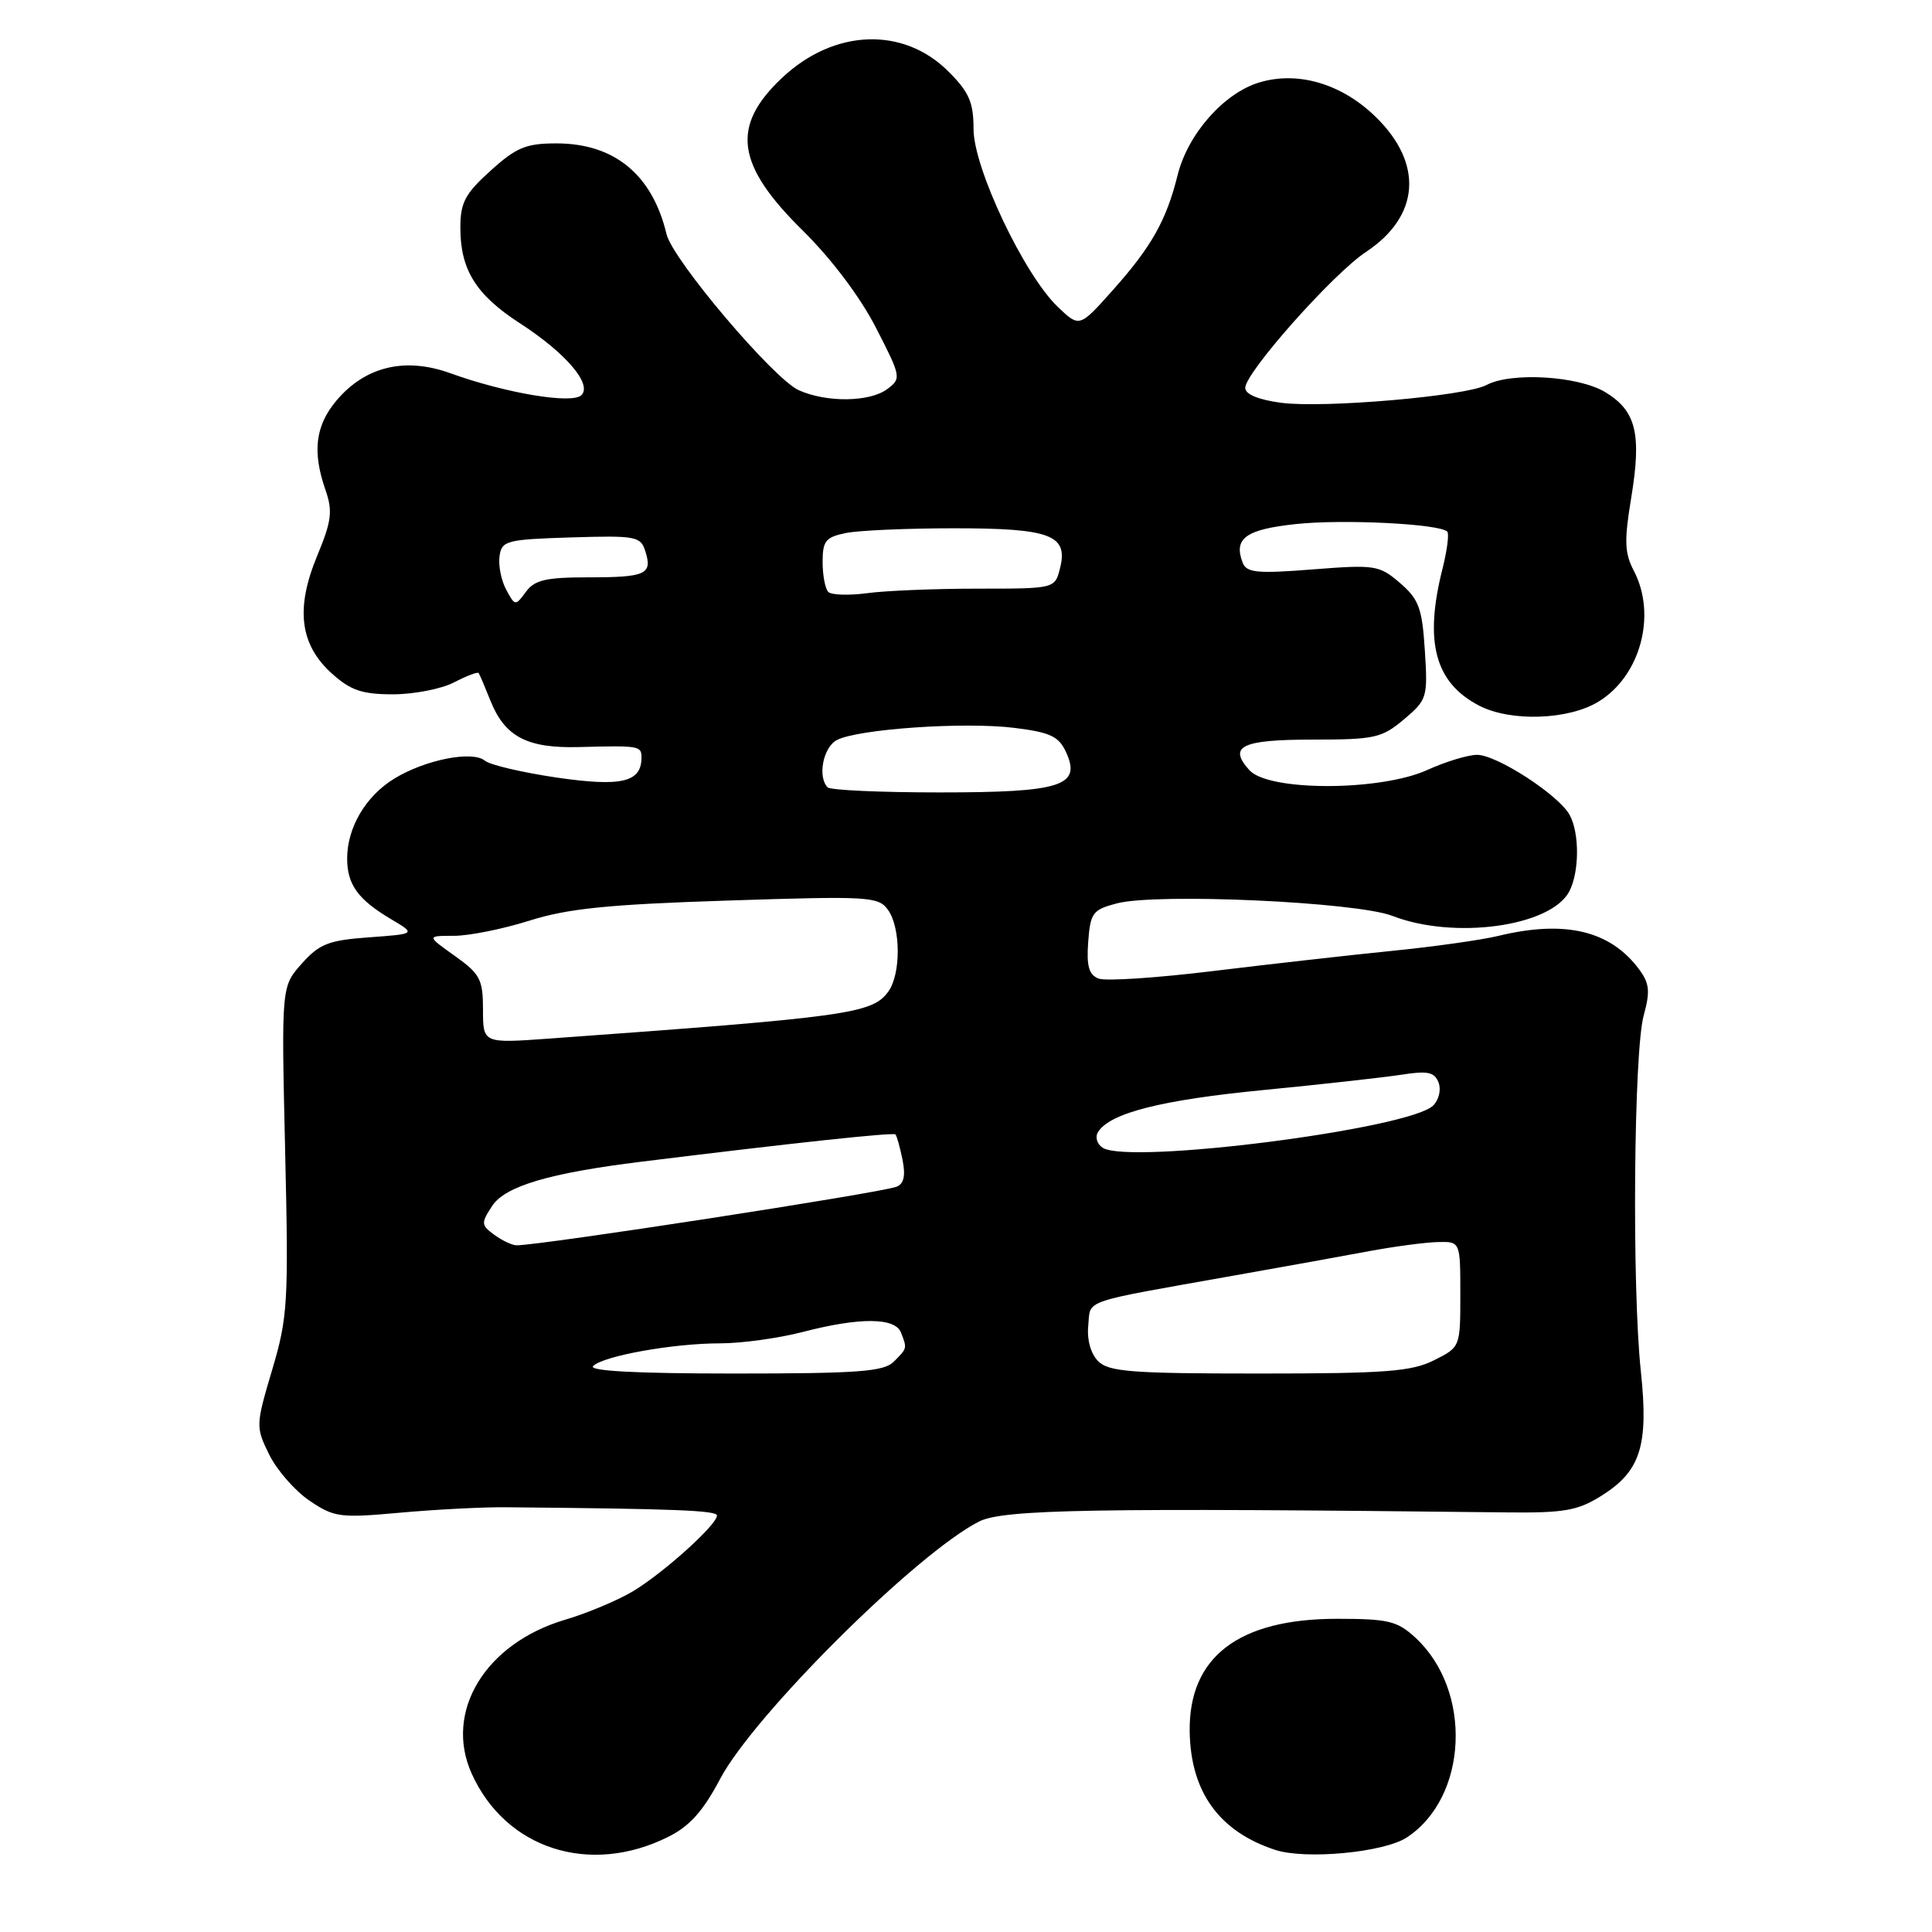 <?xml version="1.0" encoding="UTF-8" standalone="no"?>
<!DOCTYPE svg PUBLIC "-//W3C//DTD SVG 1.1//EN" "http://www.w3.org/Graphics/SVG/1.1/DTD/svg11.dtd" >
<svg xmlns="http://www.w3.org/2000/svg" xmlns:xlink="http://www.w3.org/1999/xlink" version="1.1" viewBox="0 0 256 256">
 <g >
 <path fill="currentColor"
d=" M 88.51 243.41 C 91.37 242.00 93.16 240.00 95.43 235.70 C 99.92 227.22 121.46 205.81 129.73 201.61 C 132.92 199.99 144.94 199.78 199.50 200.40 C 207.21 200.49 209.02 200.18 212.13 198.24 C 217.39 194.97 218.47 191.59 217.42 181.70 C 216.23 170.51 216.48 139.40 217.79 134.59 C 218.68 131.35 218.57 130.31 217.18 128.43 C 213.36 123.29 207.35 121.87 198.50 124.02 C 196.30 124.55 190.00 125.44 184.50 125.99 C 179.00 126.54 168.38 127.74 160.89 128.65 C 153.40 129.57 146.52 130.03 145.58 129.67 C 144.28 129.17 143.96 128.03 144.19 124.82 C 144.48 120.95 144.78 120.54 148.00 119.70 C 153.33 118.31 179.72 119.51 184.50 121.36 C 192.68 124.53 205.44 122.78 207.92 118.15 C 209.27 115.62 209.32 110.46 208.00 108.01 C 206.59 105.37 198.32 100.00 195.70 100.02 C 194.49 100.03 191.54 100.93 189.14 102.02 C 182.91 104.85 168.10 104.87 165.56 102.06 C 162.68 98.88 164.51 98.00 173.98 98.00 C 182.14 98.00 183.10 97.79 186.03 95.32 C 189.10 92.73 189.20 92.43 188.80 86.19 C 188.44 80.57 188.01 79.41 185.51 77.25 C 182.76 74.89 182.22 74.80 173.94 75.45 C 166.58 76.03 165.17 75.89 164.66 74.56 C 163.42 71.34 165.06 70.15 171.72 69.44 C 177.97 68.77 190.74 69.41 191.77 70.44 C 192.04 70.70 191.75 72.94 191.13 75.40 C 188.69 85.08 190.14 90.47 196.01 93.51 C 200.18 95.66 207.82 95.41 211.81 92.97 C 217.36 89.59 219.55 81.50 216.50 75.65 C 215.26 73.28 215.20 71.66 216.14 65.99 C 217.54 57.48 216.81 54.46 212.72 51.97 C 209.17 49.81 200.24 49.27 196.96 51.02 C 194.22 52.49 175.36 54.12 169.75 53.37 C 166.75 52.97 165.00 52.25 165.00 51.40 C 165.00 49.37 176.62 36.28 180.99 33.39 C 188.15 28.65 188.65 21.67 182.26 15.46 C 177.76 11.09 171.99 9.39 166.88 10.92 C 162.17 12.33 157.38 17.76 156.03 23.24 C 154.55 29.20 152.56 32.73 147.45 38.45 C 143.03 43.41 143.03 43.41 140.15 40.65 C 135.68 36.36 129.00 22.26 129.00 17.11 C 129.00 13.56 128.41 12.21 125.68 9.48 C 119.68 3.48 110.50 3.83 103.61 10.33 C 96.82 16.74 97.52 21.84 106.40 30.58 C 110.19 34.32 113.99 39.37 116.07 43.43 C 119.42 49.95 119.45 50.15 117.56 51.56 C 115.23 53.29 109.51 53.36 105.83 51.70 C 102.49 50.19 89.13 34.43 88.32 31.03 C 86.44 23.15 81.43 19.01 73.75 19.00 C 69.70 19.00 68.42 19.53 65.00 22.62 C 61.62 25.67 61.00 26.85 61.00 30.17 C 61.00 35.74 63.06 39.06 68.87 42.82 C 74.98 46.78 78.50 50.90 77.04 52.36 C 75.82 53.58 67.00 52.10 59.69 49.46 C 53.66 47.28 48.40 48.55 44.57 53.09 C 41.78 56.41 41.36 59.87 43.14 64.96 C 44.10 67.74 43.94 69.04 42.02 73.67 C 39.13 80.65 39.73 85.42 43.98 89.25 C 46.46 91.48 47.98 92.00 52.07 92.00 C 54.83 92.00 58.47 91.29 60.14 90.43 C 61.82 89.56 63.29 89.00 63.42 89.18 C 63.55 89.35 64.25 91.00 64.98 92.83 C 66.89 97.62 69.84 99.17 76.69 98.99 C 84.72 98.78 85.00 98.82 85.00 100.38 C 85.00 103.66 82.35 104.28 73.76 103.03 C 69.22 102.36 64.94 101.36 64.26 100.80 C 62.60 99.42 56.32 100.67 52.23 103.18 C 48.45 105.50 46.00 109.66 46.00 113.76 C 46.00 117.21 47.43 119.19 51.81 121.79 C 55.12 123.75 55.12 123.75 48.91 124.20 C 43.55 124.59 42.33 125.06 39.99 127.68 C 37.28 130.72 37.28 130.72 37.78 152.38 C 38.25 172.66 38.14 174.51 36.06 181.52 C 33.88 188.87 33.87 189.07 35.67 192.74 C 36.68 194.79 39.08 197.54 41.00 198.84 C 44.28 201.06 45.04 201.16 53.00 200.44 C 57.67 200.02 63.98 199.69 67.00 199.72 C 89.48 199.92 95.00 200.14 95.00 200.82 C 95.00 202.05 87.86 208.47 83.84 210.87 C 81.82 212.07 77.78 213.77 74.86 214.63 C 64.29 217.77 58.81 226.81 62.50 235.01 C 67.00 244.99 78.12 248.58 88.51 243.41 Z  M 186.40 243.48 C 194.53 238.15 195.14 224.01 187.55 217.00 C 185.15 214.79 183.96 214.50 177.17 214.50 C 164.11 214.50 157.50 219.56 157.64 229.44 C 157.76 237.44 161.55 242.69 168.97 245.12 C 173.01 246.44 183.36 245.46 186.40 243.48 Z  M 78.59 181.01 C 79.94 179.66 89.20 178.00 95.43 178.00 C 98.26 178.00 103.17 177.32 106.34 176.50 C 113.91 174.53 118.62 174.56 119.39 176.58 C 120.21 178.70 120.22 178.64 118.43 180.43 C 117.11 181.75 113.74 182.00 97.23 182.00 C 84.34 182.00 77.94 181.66 78.59 181.01 Z  M 145.52 180.37 C 144.53 179.39 144.01 177.52 144.20 175.64 C 144.54 172.13 142.97 172.67 163.50 169.02 C 170.10 167.85 178.20 166.39 181.50 165.77 C 184.80 165.16 188.85 164.62 190.50 164.58 C 193.50 164.50 193.50 164.50 193.50 171.50 C 193.50 178.50 193.50 178.50 190.00 180.25 C 187.02 181.74 183.55 182.00 166.82 182.00 C 149.99 182.00 146.91 181.77 145.52 180.37 Z  M 65.50 163.62 C 63.74 162.34 63.72 162.07 65.21 159.80 C 66.93 157.17 72.80 155.43 85.00 153.93 C 104.97 151.46 118.36 150.02 118.65 150.32 C 118.83 150.50 119.25 152.01 119.59 153.68 C 120.01 155.80 119.77 156.87 118.79 157.25 C 116.63 158.08 71.48 165.04 68.44 165.01 C 67.86 165.00 66.53 164.38 65.50 163.62 Z  M 146.12 152.09 C 145.36 151.61 145.08 150.68 145.49 150.01 C 147.05 147.48 153.88 145.75 167.46 144.43 C 175.18 143.68 183.40 142.76 185.73 142.40 C 189.19 141.86 190.08 142.05 190.62 143.45 C 190.98 144.40 190.66 145.75 189.89 146.50 C 186.67 149.61 149.70 154.34 146.12 152.09 Z  M 64.00 133.79 C 64.00 129.77 63.62 129.05 60.26 126.66 C 56.52 124.00 56.52 124.00 60.17 124.00 C 62.18 124.00 66.67 123.09 70.16 121.99 C 75.21 120.39 80.55 119.84 96.39 119.33 C 115.03 118.72 116.38 118.79 117.64 120.53 C 119.37 122.89 119.40 129.08 117.69 131.41 C 115.56 134.32 112.38 134.76 72.75 137.62 C 64.00 138.25 64.00 138.25 64.00 133.79 Z  M 109.67 104.33 C 108.31 102.97 109.06 99.04 110.87 98.07 C 113.61 96.60 127.83 95.62 134.42 96.45 C 139.19 97.04 140.30 97.57 141.27 99.69 C 143.30 104.15 140.62 105.00 124.48 105.00 C 116.70 105.00 110.03 104.70 109.67 104.33 Z  M 67.07 78.13 C 66.41 76.90 66.02 74.91 66.19 73.70 C 66.48 71.64 67.09 71.48 75.67 71.21 C 84.25 70.95 84.89 71.06 85.51 73.04 C 86.48 76.10 85.60 76.50 77.96 76.50 C 72.33 76.50 70.83 76.85 69.68 78.43 C 68.29 80.32 68.24 80.31 67.07 78.13 Z  M 109.75 78.43 C 109.34 78.01 109.00 76.22 109.00 74.46 C 109.00 71.67 109.40 71.17 112.12 70.62 C 113.84 70.28 120.28 70.00 126.43 70.00 C 139.20 70.00 141.57 70.89 140.46 75.29 C 139.78 78.00 139.78 78.00 129.53 78.00 C 123.89 78.00 117.30 78.27 114.89 78.60 C 112.48 78.92 110.16 78.85 109.75 78.43 Z "/>
</g>
</svg>